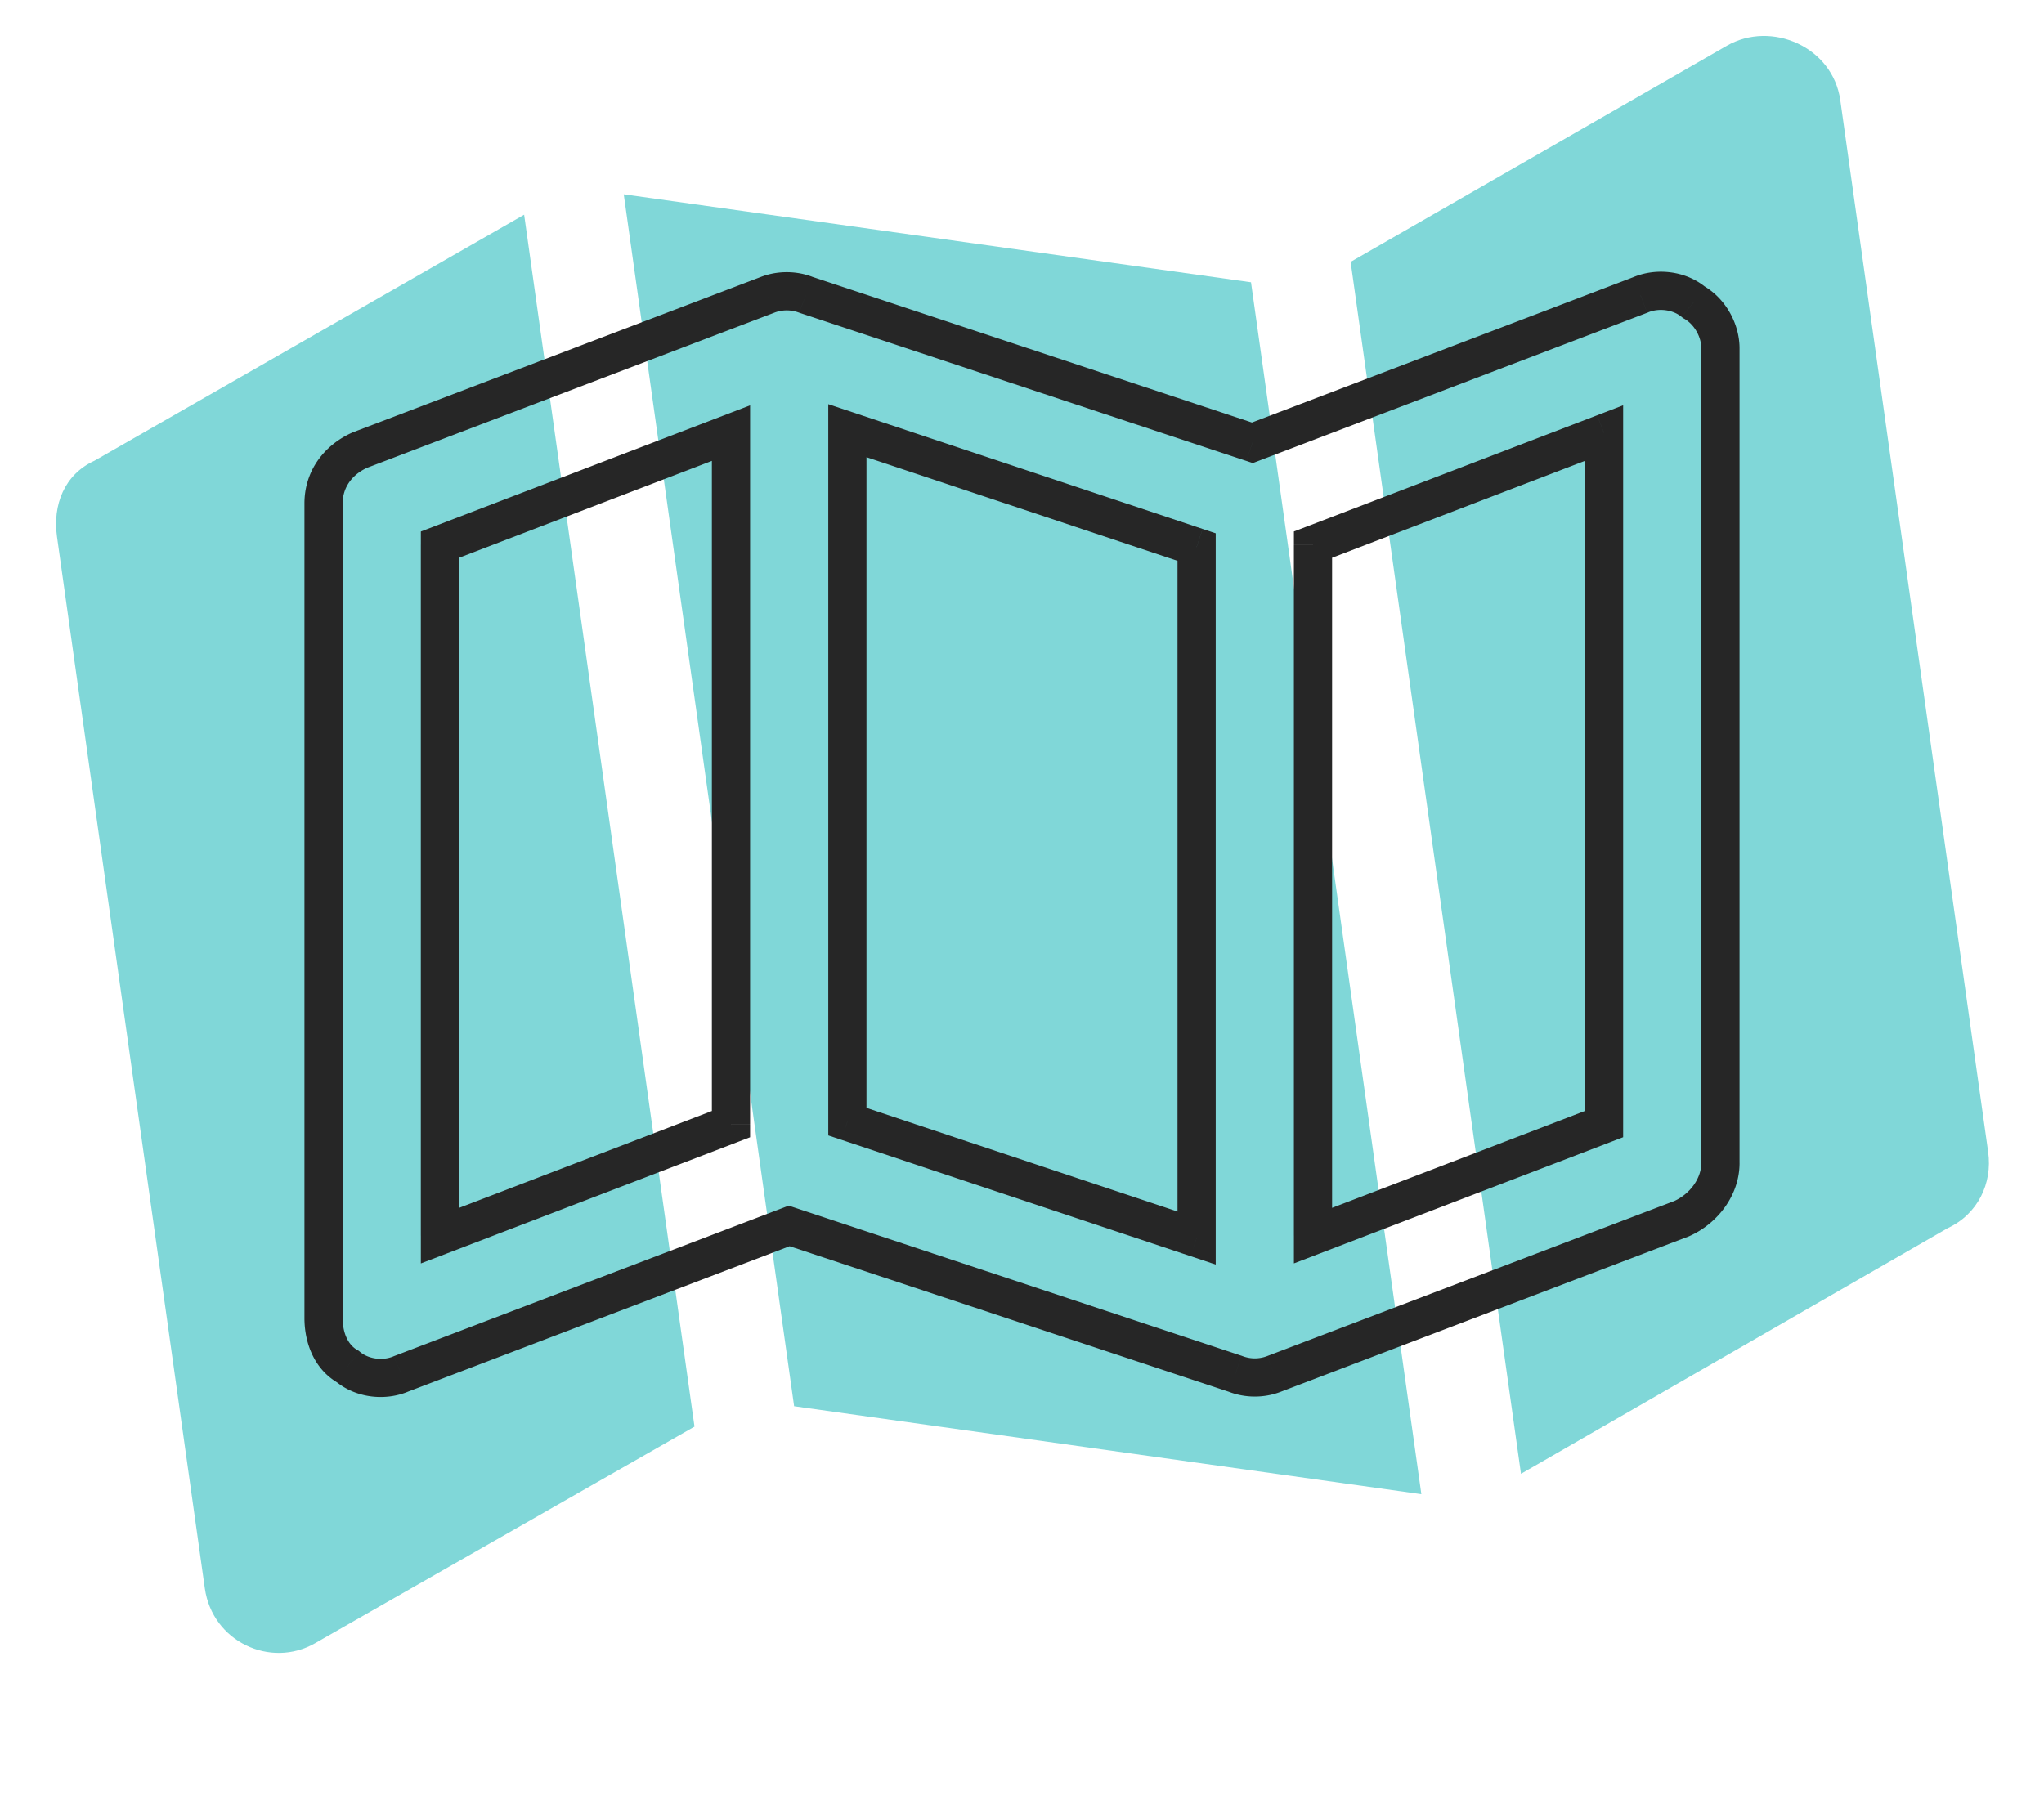 <svg class="svg_icon" width="107" height="94" fill="none" xmlns="http://www.w3.org/2000/svg"><path class="svg_icon__animated_path" d="m74.406 78.238-32.835-4.606-8.919-63.458 32.836 4.606 8.918 63.458Zm-3.703-64.526 19.7-11.32c2.327-1.332 5.54.06 5.933 2.855l7.741 55.074c.231 1.644-.548 3.262-2.122 3.987L79.621 77.17 70.703 13.71ZM4.94 24.127l22.498-12.885L36.356 74.7 16.491 86.042c-2.327 1.333-5.376-.082-5.769-2.877L2.982 28.09c-.23-1.644.383-3.24 1.958-3.964Z" fill="#80D7D8"/><path class="svg_icon__original_path" d="m88.666 15.822-.64.768.068.057.076.044.496-.869Zm-.635 47.989.356.934.026-.01.024-.01-.406-.914Zm-21.328 8.125L66.347 71l-.008.003-.007.003.371.928Zm-2.031 0 .371-.929-.028-.011-.028-.01-.315.95Zm-23.36-7.745.315-.949-.338-.112-.333.127.356.934ZM21 71.936 20.644 71l-.02.007-.018.008.394.92Zm-2.793-.381.64-.769-.067-.056-.077-.044-.496.869Zm.635-47.989-.356-.934-.026.01-.024.01.406.914Zm21.328-8.125.356.935.008-.003.007-.003-.371-.929Zm2.031 0-.371.929.028.011.029.01.314-.95Zm23.36 7.745-.315.949.338.112.333-.127-.356-.934Zm20.312-7.745.356.935.02-.007.018-.008-.394-.92ZM23.031 64.7h-1v1.454l1.358-.52-.358-.934Zm15.235-5.84.358.934.642-.246v-.688h-1Zm0-36.181h1v-1.455l-1.358.521.358.934Zm-15.235 5.84-.358-.934-.642.246v.688h1Zm39.61.127h1v-.721l-.684-.228-.316.948ZM44.359 22.55l.317-.949-1.317-.439v1.388h1Zm0 36.181h-1v.721l.684.228.316-.949Zm18.282 6.094-.317.949 1.317.439v-1.388h-1Zm6.093-.127h-1v1.454l1.358-.52-.358-.934Zm15.235-5.84.358.934.642-.246v-.688h-1Zm0-36.181h1v-1.455l-1.358.521.358.934Zm-15.235 5.84-.358-.934-.642.246v.688h1ZM88.17 16.69c.552.316.892.985.892 1.544h2c0-1.218-.675-2.58-1.9-3.28l-.992 1.736Zm.892 1.544v42.657h2V18.234h-2Zm0 42.657c0 .802-.585 1.627-1.437 2.006l.812 1.827c1.434-.637 2.626-2.097 2.626-3.833h-2Zm-1.387 1.985-21.328 8.125.712 1.869 21.328-8.125-.712-1.869Zm-21.343 8.131a1.805 1.805 0 0 1-1.289 0l-.743 1.857c.874.35 1.901.35 2.775 0l-.743-1.857Zm-1.345-.02-23.36-7.745-.63 1.899 23.36 7.744.63-1.899Zm-24.03-7.73-20.313 7.744.712 1.869 20.313-7.744-.713-1.869Zm-20.35 7.76c-.568.243-1.307.147-1.76-.23l-1.28 1.536c1.07.892 2.617 1.05 3.827.532l-.788-1.839Zm-1.904-.33c-.465-.266-.765-.863-.765-1.671h-2c0 1.223.46 2.657 1.773 3.407l.992-1.737Zm-.765-1.671V26.359h-2v42.657h2Zm0-42.657c0-.82.477-1.509 1.31-1.879l-.812-1.827c-1.453.645-2.498 1.988-2.498 3.706h2Zm1.26-1.858 21.328-8.125-.712-1.87-21.328 8.126.712 1.869ZM40.54 16.37a1.804 1.804 0 0 1 1.289 0l.743-1.857c-.874-.35-1.901-.35-2.775 0l.743 1.857Zm1.346.02 23.359 7.745.63-1.899-23.36-7.744-.63 1.899Zm24.03 7.73 20.312-7.744-.712-1.869-20.313 7.744.713 1.869Zm20.35-7.76c.567-.242 1.306-.147 1.759.23l1.28-1.536c-1.07-.892-2.617-1.05-3.827-.532l.788 1.839ZM23.389 65.634l15.235-5.84-.716-1.867-15.235 5.84.716 1.867Zm15.877-6.774V22.678h-2v36.181h2Zm-1.358-37.115-15.235 5.84.716 1.867 15.235-5.84-.716-1.867ZM22.03 28.518v36.181h2V28.518h-2Zm40.926-.822-18.281-6.094-.633 1.898 18.281 6.093.633-1.897ZM43.359 22.55v36.181h2V22.551h-2Zm.684 37.13 18.281 6.094.633-1.898-18.281-6.093-.633 1.897Zm19.598 5.145V28.645h-2v36.181h2Zm5.451.807 15.235-5.84-.716-1.867-15.235 5.84.716 1.867Zm15.877-6.774V22.678h-2v36.181h2ZM83.61 21.744l-15.235 5.84.716 1.867 15.235-5.84-.716-1.867Zm-15.877 6.774v36.181h2V28.518h-2Z" fill="#262626"/></svg>
